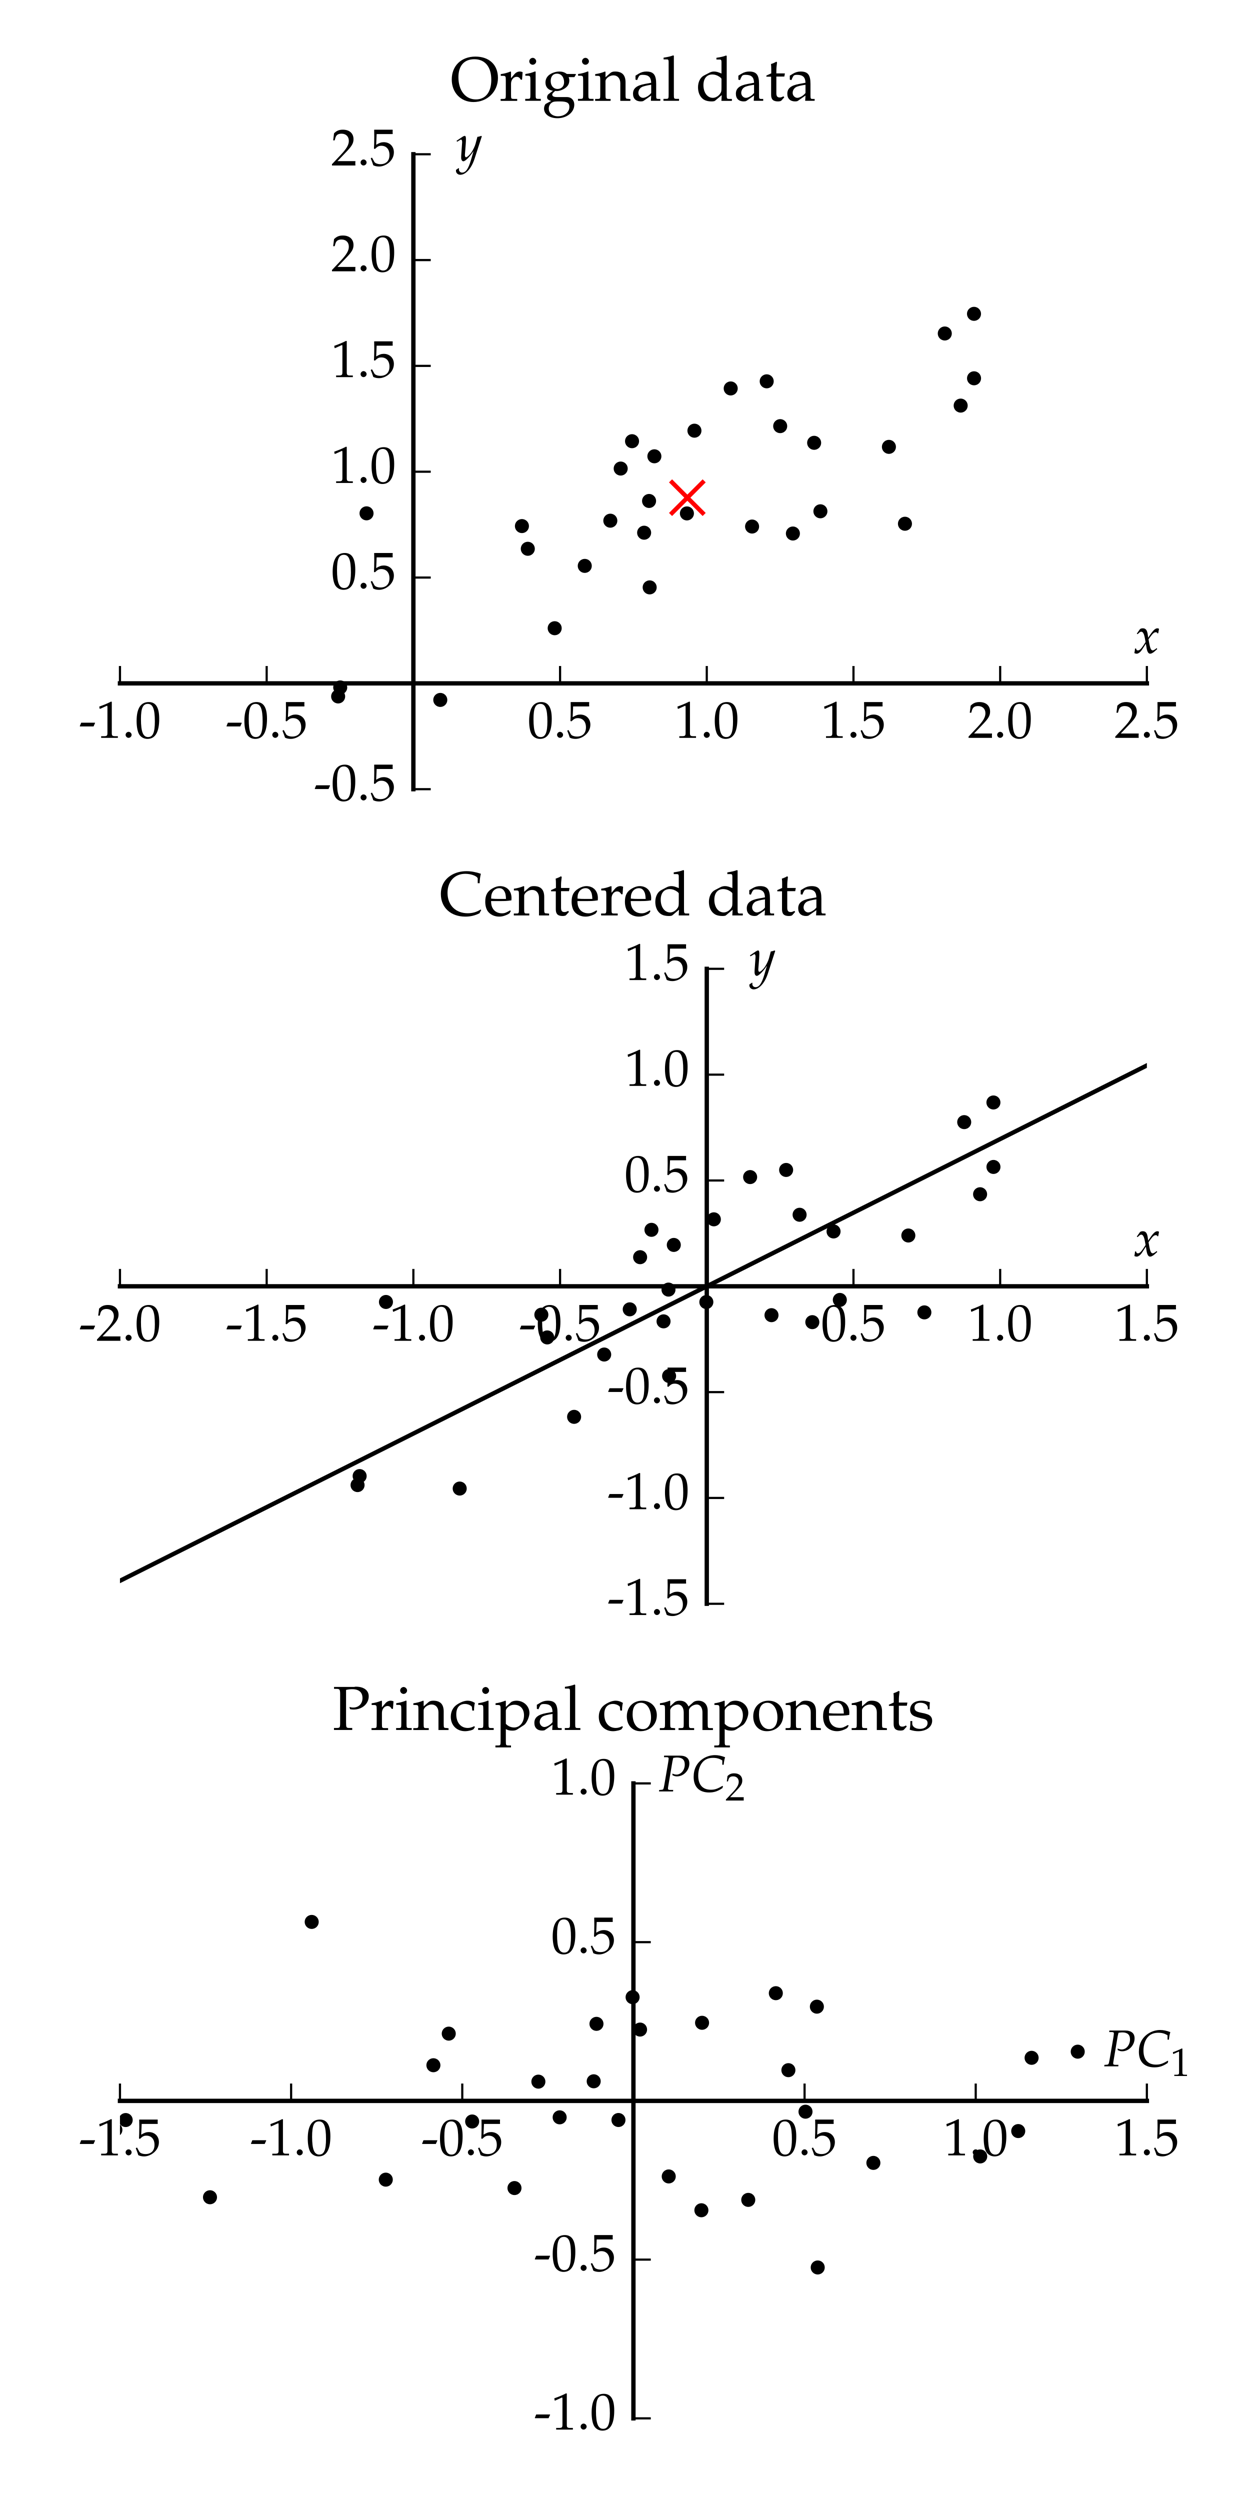 <?xml version="1.0" encoding="utf-8" standalone="no"?>
<!DOCTYPE svg PUBLIC "-//W3C//DTD SVG 1.1//EN"
  "http://www.w3.org/Graphics/SVG/1.1/DTD/svg11.dtd">
<!-- Created with matplotlib (http://matplotlib.org/) -->
<svg height="576pt" version="1.1" viewBox="0 0 288 576" width="288pt" xmlns="http://www.w3.org/2000/svg" xmlns:xlink="http://www.w3.org/1999/xlink">
 <defs>
  <style type="text/css">
*{stroke-linecap:butt;stroke-linejoin:round;stroke-miterlimit:100000;}
  </style>
 </defs>
 <g id="figure_1">
  <g id="patch_1">
   <path d="M 0 576 
L 288 576 
L 288 0 
L 0 0 
z
" style="fill:#ffffff;"/>
  </g>
  <g id="axes_1">
   <g id="patch_2">
    <path d="M 27.641 181.83 
L 264.239 181.83 
L 264.239 35.536 
L 27.641 35.536 
z
" style="fill:#ffffff;"/>
   </g>
   <g id="PathCollection_1">
    <defs>
     <path d="M 0 1.118 
C 0.297 1.118 0.581 1 0.791 0.791 
C 1 0.581 1.118 0.297 1.118 0 
C 1.118 -0.297 1 -0.581 0.791 -0.791 
C 0.581 -1 0.297 -1.118 0 -1.118 
C -0.297 -1.118 -0.581 -1 -0.791 -0.791 
C -1 -0.581 -1.118 -0.297 -1.118 0 
C -1.118 0.297 -1 0.581 -0.791 0.791 
C -0.581 1 -0.297 1.118 0 1.118 
z
" id="m6ab80fcfab" style="stroke:#000000;"/>
    </defs>
    <g clip-path="url(#pfc1ff591cf)">
     <use style="stroke:#000000;" x="78.386" xlink:href="#m6ab80fcfab" y="158.387"/>
     <use style="stroke:#000000;" x="77.908" xlink:href="#m6ab80fcfab" y="160.461"/>
     <use style="stroke:#000000;" x="101.441" xlink:href="#m6ab80fcfab" y="161.263"/>
     <use style="stroke:#000000;" x="120.252" xlink:href="#m6ab80fcfab" y="121.208"/>
     <use style="stroke:#000000;" x="127.8" xlink:href="#m6ab80fcfab" y="144.742"/>
     <use style="stroke:#000000;" x="140.618" xlink:href="#m6ab80fcfab" y="119.968"/>
     <use style="stroke:#000000;" x="121.606" xlink:href="#m6ab80fcfab" y="126.441"/>
     <use style="stroke:#000000;" x="148.407" xlink:href="#m6ab80fcfab" y="122.737"/>
     <use style="stroke:#000000;" x="84.45" xlink:href="#m6ab80fcfab" y="118.272"/>
     <use style="stroke:#000000;" x="149.685" xlink:href="#m6ab80fcfab" y="135.332"/>
     <use style="stroke:#000000;" x="150.769" xlink:href="#m6ab80fcfab" y="105.13"/>
     <use style="stroke:#000000;" x="134.73" xlink:href="#m6ab80fcfab" y="130.381"/>
     <use style="stroke:#000000;" x="145.622" xlink:href="#m6ab80fcfab" y="101.652"/>
     <use style="stroke:#000000;" x="143.008" xlink:href="#m6ab80fcfab" y="107.955"/>
     <use style="stroke:#000000;" x="173.278" xlink:href="#m6ab80fcfab" y="121.315"/>
     <use style="stroke:#000000;" x="158.266" xlink:href="#m6ab80fcfab" y="118.291"/>
     <use style="stroke:#000000;" x="168.355" xlink:href="#m6ab80fcfab" y="89.497"/>
     <use style="stroke:#000000;" x="149.545" xlink:href="#m6ab80fcfab" y="115.423"/>
     <use style="stroke:#000000;" x="208.501" xlink:href="#m6ab80fcfab" y="120.671"/>
     <use style="stroke:#000000;" x="159.998" xlink:href="#m6ab80fcfab" y="99.231"/>
     <use style="stroke:#000000;" x="204.806" xlink:href="#m6ab80fcfab" y="102.958"/>
     <use style="stroke:#000000;" x="176.649" xlink:href="#m6ab80fcfab" y="87.856"/>
     <use style="stroke:#000000;" x="189.021" xlink:href="#m6ab80fcfab" y="117.802"/>
     <use style="stroke:#000000;" x="187.578" xlink:href="#m6ab80fcfab" y="102.025"/>
     <use style="stroke:#000000;" x="182.684" xlink:href="#m6ab80fcfab" y="122.922"/>
     <use style="stroke:#000000;" x="224.41" xlink:href="#m6ab80fcfab" y="72.308"/>
     <use style="stroke:#000000;" x="217.679" xlink:href="#m6ab80fcfab" y="76.836"/>
     <use style="stroke:#000000;" x="179.754" xlink:href="#m6ab80fcfab" y="98.181"/>
     <use style="stroke:#000000;" x="224.419" xlink:href="#m6ab80fcfab" y="87.16"/>
     <use style="stroke:#000000;" x="221.339" xlink:href="#m6ab80fcfab" y="93.451"/>
    </g>
   </g>
   <g id="PathCollection_2">
    <defs>
     <path d="M -3.873 3.873 
L 3.873 -3.873 
M -3.873 -3.873 
L 3.873 3.873 
" id="md5a65e12da" style="stroke:#ff0000;"/>
    </defs>
    <g clip-path="url(#pfc1ff591cf)">
     <use style="fill:#ff0000;stroke:#ff0000;" x="158.366" xlink:href="#md5a65e12da" y="114.662"/>
    </g>
   </g>
   <g id="patch_3">
    <path d="M 27.641 35.536 
L 264.239 35.536 
" style="fill:none;"/>
   </g>
   <g id="patch_4">
    <path d="M 264.239 181.83 
L 264.239 35.536 
" style="fill:none;"/>
   </g>
   <g id="patch_5">
    <path d="M 27.641 157.448 
L 264.239 157.448 
" style="fill:none;stroke:#000000;stroke-linecap:square;stroke-linejoin:miter;"/>
   </g>
   <g id="patch_6">
    <path d="M 95.241 181.83 
L 95.241 35.536 
" style="fill:none;stroke:#000000;stroke-linecap:square;stroke-linejoin:miter;"/>
   </g>
   <g id="matplotlib.axis_1">
    <g id="xtick_1">
     <g id="line2d_1">
      <defs>
       <path d="M 0 0 
L 0 -4 
" id="m5d0b9eecd3" style="stroke:#000000;stroke-width:0.5;"/>
      </defs>
      <g>
       <use style="stroke:#000000;stroke-width:0.5;" x="27.641" xlink:href="#m5d0b9eecd3" y="157.448"/>
      </g>
     </g>
     <g id="text_1">
      <!-- -1.0 -->
      <defs>
       <path d="M 12.406 11.625 
C 9.406 11.625 6.703 8.812 6.703 5.812 
C 6.703 2.797 9.406 0 12.297 0 
C 15.5 0 18.297 2.703 18.297 5.812 
C 18.297 8.812 15.5 11.625 12.406 11.625 
" id="URW_Palladio_L_Roman-46"/>
       <path d="M 28.203 22 
L 31.203 28.703 
L 30.703 29.203 
L 4.406 29.203 
L 1.703 22.5 
L 2.203 22 
z
" id="URW_Palladio_L_Roman-45"/>
       <path d="M 26.297 69 
C 10.797 69 2.906 56.688 2.906 32.453 
C 2.906 20.719 5 10.625 8.5 5.719 
C 12 0.797 17.594 -2 23.797 -2 
C 38.906 -2 46.5 11.016 46.5 36.656 
C 46.5 58.578 40 69 26.297 69 
M 24.5 65.5 
C 34.203 65.5 38.094 55.688 38.094 31.641 
C 38.094 10.328 34.297 1.5 25.094 1.5 
C 15.406 1.5 11.297 11.625 11.297 36.062 
C 11.297 57.188 15 65.5 24.5 65.5 
" id="URW_Palladio_L_Roman-48"/>
       <path d="M 6.703 56 
L 7.703 56 
L 20.594 61.812 
C 20.703 61.906 20.797 61.906 20.906 61.906 
C 21.5 61.906 21.703 61.016 21.703 58.609 
L 21.703 9.578 
C 21.703 4.312 20.594 3.203 15.203 3.203 
L 9.594 3.203 
L 9.594 0 
C 25 0 25 0 26.094 0 
C 27.406 0 29.594 0 33 0 
C 34.203 0 37.703 0 41.797 0 
L 41.797 3.203 
L 36.594 3.203 
C 31.094 3.203 30.094 4.312 30.094 9.562 
L 30.094 69.422 
L 28.703 69.922 
C 22.203 66.516 15.094 63.516 6 60.312 
z
" id="URW_Palladio_L_Roman-49"/>
      </defs>
      <g transform="translate(18.179 170.002)scale(0.12 -0.12)">
       <use transform="scale(0.996)" xlink:href="#URW_Palladio_L_Roman-45"/>
       <use transform="translate(33.175 0.0)scale(0.996)" xlink:href="#URW_Palladio_L_Roman-49"/>
       <use transform="translate(82.988 0.0)scale(0.996)" xlink:href="#URW_Palladio_L_Roman-46"/>
       <use transform="translate(107.895 0.0)scale(0.996)" xlink:href="#URW_Palladio_L_Roman-48"/>
      </g>
     </g>
    </g>
    <g id="xtick_2">
     <g id="line2d_2">
      <g>
       <use style="stroke:#000000;stroke-width:0.5;" x="61.441" xlink:href="#m5d0b9eecd3" y="157.448"/>
      </g>
     </g>
     <g id="text_2">
      <!-- -0.5 -->
      <defs>
       <path d="M 12.703 60.578 
C 25.594 60.578 31.203 60.578 43.203 60.578 
L 43.703 61.047 
C 43.5 62.75 43.5 63.5 43.5 64.75 
C 43.5 66.078 43.5 66.828 43.703 68.531 
L 43.203 69 
C 35.703 69 31.203 69 25.797 69 
C 20.297 69 15.906 69 8.406 69 
L 7.906 68.797 
C 8 62.672 8.094 58.266 8.094 55.047 
C 8.094 46.516 7.797 36.875 7.5 32.453 
L 9.5 31.844 
C 14.203 36.578 16.906 38 21.797 38 
C 31.406 38 37.406 31.141 37.406 20.25 
C 37.406 9.062 31 2.5 20.094 2.5 
C 14.703 2.5 9.703 4.328 8.297 6.938 
L 3.703 15.203 
L 1.297 13.797 
C 3.594 8.062 4.797 4.844 6.203 0.422 
C 9 -1.109 13 -2 17.297 -2 
C 24 -2 31.094 0.922 36.594 5.75 
C 42.703 11.188 45.906 18.031 45.906 25.469 
C 45.906 36.859 37.797 44.906 26.406 44.906 
C 21.594 44.906 18 43.609 11.797 39.906 
z
" id="URW_Palladio_L_Roman-53"/>
      </defs>
      <g transform="translate(51.978 170.002)scale(0.12 -0.12)">
       <use transform="scale(0.996)" xlink:href="#URW_Palladio_L_Roman-45"/>
       <use transform="translate(33.175 0.0)scale(0.996)" xlink:href="#URW_Palladio_L_Roman-48"/>
       <use transform="translate(82.988 0.0)scale(0.996)" xlink:href="#URW_Palladio_L_Roman-46"/>
       <use transform="translate(107.895 0.0)scale(0.996)" xlink:href="#URW_Palladio_L_Roman-53"/>
      </g>
     </g>
    </g>
    <g id="xtick_3">
     <g id="line2d_3">
      <g>
       <use style="stroke:#000000;stroke-width:0.5;" x="129.04" xlink:href="#m5d0b9eecd3" y="157.448"/>
      </g>
     </g>
     <g id="text_3">
      <!-- 0.5 -->
      <g transform="translate(121.568 170.002)scale(0.12 -0.12)">
       <use transform="scale(0.996)" xlink:href="#URW_Palladio_L_Roman-48"/>
       <use transform="translate(49.813 0.0)scale(0.996)" xlink:href="#URW_Palladio_L_Roman-46"/>
       <use transform="translate(74.72 0.0)scale(0.996)" xlink:href="#URW_Palladio_L_Roman-53"/>
      </g>
     </g>
    </g>
    <g id="xtick_4">
     <g id="line2d_4">
      <g>
       <use style="stroke:#000000;stroke-width:0.5;" x="162.84" xlink:href="#m5d0b9eecd3" y="157.448"/>
      </g>
     </g>
     <g id="text_4">
      <!-- 1.0 -->
      <g transform="translate(155.368 170.002)scale(0.12 -0.12)">
       <use transform="scale(0.996)" xlink:href="#URW_Palladio_L_Roman-49"/>
       <use transform="translate(49.813 0.0)scale(0.996)" xlink:href="#URW_Palladio_L_Roman-46"/>
       <use transform="translate(74.72 0.0)scale(0.996)" xlink:href="#URW_Palladio_L_Roman-48"/>
      </g>
     </g>
    </g>
    <g id="xtick_5">
     <g id="line2d_5">
      <g>
       <use style="stroke:#000000;stroke-width:0.5;" x="196.64" xlink:href="#m5d0b9eecd3" y="157.448"/>
      </g>
     </g>
     <g id="text_5">
      <!-- 1.5 -->
      <g transform="translate(189.168 170.002)scale(0.12 -0.12)">
       <use transform="scale(0.996)" xlink:href="#URW_Palladio_L_Roman-49"/>
       <use transform="translate(49.813 0.0)scale(0.996)" xlink:href="#URW_Palladio_L_Roman-46"/>
       <use transform="translate(74.72 0.0)scale(0.996)" xlink:href="#URW_Palladio_L_Roman-53"/>
      </g>
     </g>
    </g>
    <g id="xtick_6">
     <g id="line2d_6">
      <g>
       <use style="stroke:#000000;stroke-width:0.5;" x="230.439" xlink:href="#m5d0b9eecd3" y="157.448"/>
      </g>
     </g>
     <g id="text_6">
      <!-- 2.0 -->
      <defs>
       <path d="M 1.594 2.5 
L 1.594 0 
C 20.297 0 20.297 0 23.906 0 
C 27.5 0 27.5 0 46.797 0 
C 46.594 1.953 46.594 2.906 46.594 4.203 
C 46.594 5.438 46.594 6.359 46.797 8.422 
C 35.297 8.422 30.703 8.422 12.203 8.422 
L 30.406 27.516 
C 40.094 37.719 43.094 43.172 43.094 50.594 
C 43.094 61.969 35.297 69 22.594 69 
C 15.406 69 10.5 67 5.594 62.016 
L 3.906 48.422 
L 6.797 48.422 
L 8.094 53.016 
C 9.703 58.797 13.297 61.297 20 61.297 
C 28.594 61.297 34.094 55.891 34.094 47.422 
C 34.094 39.922 29.906 32.547 18.594 20.562 
z
" id="URW_Palladio_L_Roman-50"/>
      </defs>
      <g transform="translate(222.967 170.002)scale(0.12 -0.12)">
       <use transform="scale(0.996)" xlink:href="#URW_Palladio_L_Roman-50"/>
       <use transform="translate(49.813 0.0)scale(0.996)" xlink:href="#URW_Palladio_L_Roman-46"/>
       <use transform="translate(74.72 0.0)scale(0.996)" xlink:href="#URW_Palladio_L_Roman-48"/>
      </g>
     </g>
    </g>
    <g id="xtick_7">
     <g id="line2d_7">
      <g>
       <use style="stroke:#000000;stroke-width:0.5;" x="264.239" xlink:href="#m5d0b9eecd3" y="157.448"/>
      </g>
     </g>
     <g id="text_7">
      <!-- 2.5 -->
      <g transform="translate(256.767 170.002)scale(0.12 -0.12)">
       <use transform="scale(0.996)" xlink:href="#URW_Palladio_L_Roman-50"/>
       <use transform="translate(49.813 0.0)scale(0.996)" xlink:href="#URW_Palladio_L_Roman-46"/>
       <use transform="translate(74.72 0.0)scale(0.996)" xlink:href="#URW_Palladio_L_Roman-53"/>
      </g>
     </g>
    </g>
    <g id="text_8">
     <!-- $x$ -->
     <defs>
      <path d="M 2.094 8.844 
C 2.094 6.844 1.906 5.578 1.297 2.391 
C 1.094 1.203 1 0.906 0.906 0.203 
C 2.406 -0.609 4 -1 5.203 -1 
C 8.5 -1 12.406 1.891 15.5 6.547 
L 23.094 18.188 
L 24.203 11.328 
C 25.5 2.875 27.797 -1 31.406 -1 
C 33.594 -1 36.797 0.688 40 3.578 
L 44.906 7.953 
L 44 9.844 
C 40.406 6.859 37.906 5.375 36.297 5.375 
C 34.797 5.375 33.5 6.375 32.5 8.344 
C 31.594 10.234 30.5 13.906 30 16.797 
L 28.203 26.812 
L 31.703 31.688 
C 36.406 38.141 39.094 40.422 42.203 40.422 
C 43.797 40.422 45 39.625 45.5 38.141 
L 46.906 38.531 
L 48.406 47 
C 47.203 47.703 46.297 48 45.406 48 
C 41.406 48 37.406 44.406 31.203 35.266 
L 27.5 29.797 
L 26.906 34.562 
C 25.703 44.406 23 48 17.094 48 
C 14.5 48 12.297 47.203 11.406 45.906 
L 5.594 37.641 
L 7.297 36.656 
C 10.297 40.031 12.297 41.422 14.203 41.422 
C 17.5 41.422 19.703 37.359 21.406 27.609 
L 22.5 21.453 
L 18.5 15.266 
C 14.203 8.578 10.797 5.375 8 5.375 
C 6.5 5.375 5.406 5.797 5.203 6.297 
L 4.094 9.141 
z
" id="URW_Palladio_L_Italic-120"/>
     </defs>
     <g transform="translate(261.25 150.496)scale(0.12 -0.12)">
      <use transform="scale(0.996)" xlink:href="#URW_Palladio_L_Italic-120"/>
     </g>
    </g>
   </g>
   <g id="matplotlib.axis_2">
    <g id="ytick_1">
     <g id="line2d_8">
      <defs>
       <path d="M 0 0 
L 4 0 
" id="m7043877354" style="stroke:#000000;stroke-width:0.5;"/>
      </defs>
      <g>
       <use style="stroke:#000000;stroke-width:0.5;" x="95.241" xlink:href="#m7043877354" y="181.83"/>
      </g>
     </g>
     <g id="text_9">
      <!-- -0.5 -->
      <g transform="translate(72.316 184.421)scale(0.12 -0.12)">
       <use transform="scale(0.996)" xlink:href="#URW_Palladio_L_Roman-45"/>
       <use transform="translate(33.175 0.0)scale(0.996)" xlink:href="#URW_Palladio_L_Roman-48"/>
       <use transform="translate(82.988 0.0)scale(0.996)" xlink:href="#URW_Palladio_L_Roman-46"/>
       <use transform="translate(107.895 0.0)scale(0.996)" xlink:href="#URW_Palladio_L_Roman-53"/>
      </g>
     </g>
    </g>
    <g id="ytick_2">
     <g id="line2d_9">
      <g>
       <use style="stroke:#000000;stroke-width:0.5;" x="95.241" xlink:href="#m7043877354" y="133.065"/>
      </g>
     </g>
     <g id="text_10">
      <!-- 0.5 -->
      <g transform="translate(76.297 135.657)scale(0.12 -0.12)">
       <use transform="scale(0.996)" xlink:href="#URW_Palladio_L_Roman-48"/>
       <use transform="translate(49.813 0.0)scale(0.996)" xlink:href="#URW_Palladio_L_Roman-46"/>
       <use transform="translate(74.72 0.0)scale(0.996)" xlink:href="#URW_Palladio_L_Roman-53"/>
      </g>
     </g>
    </g>
    <g id="ytick_3">
     <g id="line2d_10">
      <g>
       <use style="stroke:#000000;stroke-width:0.5;" x="95.241" xlink:href="#m7043877354" y="108.683"/>
      </g>
     </g>
     <g id="text_11">
      <!-- 1.0 -->
      <g transform="translate(76.297 111.275)scale(0.12 -0.12)">
       <use transform="scale(0.996)" xlink:href="#URW_Palladio_L_Roman-49"/>
       <use transform="translate(49.813 0.0)scale(0.996)" xlink:href="#URW_Palladio_L_Roman-46"/>
       <use transform="translate(74.72 0.0)scale(0.996)" xlink:href="#URW_Palladio_L_Roman-48"/>
      </g>
     </g>
    </g>
    <g id="ytick_4">
     <g id="line2d_11">
      <g>
       <use style="stroke:#000000;stroke-width:0.5;" x="95.241" xlink:href="#m7043877354" y="84.301"/>
      </g>
     </g>
     <g id="text_12">
      <!-- 1.5 -->
      <g transform="translate(76.297 86.892)scale(0.12 -0.12)">
       <use transform="scale(0.996)" xlink:href="#URW_Palladio_L_Roman-49"/>
       <use transform="translate(49.813 0.0)scale(0.996)" xlink:href="#URW_Palladio_L_Roman-46"/>
       <use transform="translate(74.72 0.0)scale(0.996)" xlink:href="#URW_Palladio_L_Roman-53"/>
      </g>
     </g>
    </g>
    <g id="ytick_5">
     <g id="line2d_12">
      <g>
       <use style="stroke:#000000;stroke-width:0.5;" x="95.241" xlink:href="#m7043877354" y="59.919"/>
      </g>
     </g>
     <g id="text_13">
      <!-- 2.0 -->
      <g transform="translate(76.297 62.51)scale(0.12 -0.12)">
       <use transform="scale(0.996)" xlink:href="#URW_Palladio_L_Roman-50"/>
       <use transform="translate(49.813 0.0)scale(0.996)" xlink:href="#URW_Palladio_L_Roman-46"/>
       <use transform="translate(74.72 0.0)scale(0.996)" xlink:href="#URW_Palladio_L_Roman-48"/>
      </g>
     </g>
    </g>
    <g id="ytick_6">
     <g id="line2d_13">
      <g>
       <use style="stroke:#000000;stroke-width:0.5;" x="95.241" xlink:href="#m7043877354" y="35.536"/>
      </g>
     </g>
     <g id="text_14">
      <!-- 2.5 -->
      <g transform="translate(76.297 38.128)scale(0.12 -0.12)">
       <use transform="scale(0.996)" xlink:href="#URW_Palladio_L_Roman-50"/>
       <use transform="translate(49.813 0.0)scale(0.996)" xlink:href="#URW_Palladio_L_Roman-46"/>
       <use transform="translate(74.72 0.0)scale(0.996)" xlink:href="#URW_Palladio_L_Roman-53"/>
      </g>
     </g>
    </g>
    <g id="text_15">
     <!-- $y$ -->
     <defs>
      <path d="M -0.703 -17.547 
C -0.797 -18.234 -0.797 -18.828 -0.797 -19.328 
C -0.797 -23.562 2.906 -27 7.406 -27 
C 18 -27 29 -14.734 34.906 3.562 
L 49 47.094 
L 47.906 48 
C 45 46.906 42.703 46.297 40.5 46.109 
L 37 32.984 
C 35.797 28.312 32.297 21.062 29 16.188 
C 25.5 11.109 20.594 6.75 18.406 6.75 
C 17.203 6.75 16.297 9.047 16.406 11.516 
L 16.5 12.812 
L 18 32.094 
C 18.203 35.188 18.406 38.953 18.406 41.734 
C 18.406 46.203 17.703 48 16 48 
C 14.703 48 13.297 47.297 8.5 44.016 
L 0.297 38.453 
L 1.406 36.672 
L 6.406 39.641 
L 6.797 39.953 
C 7.797 40.547 8.5 40.844 8.906 40.844 
C 10.297 40.844 11.094 38.953 11.094 35.688 
C 11.094 35.578 11.094 34.984 11 34.188 
L 9.297 10.031 
L 9.203 6.047 
C 9.203 1.891 11 -1 13.5 -1 
C 17.203 -1 25.594 7.453 33.094 18.672 
L 28.203 1.812 
C 23.094 -15.625 18.094 -22.812 11.094 -22.812 
C 7.594 -22.812 4.906 -20.172 4.906 -16.75 
C 4.906 -16.25 5 -15.469 5.094 -14.594 
L 4.094 -14.188 
z
" id="URW_Palladio_L_Italic-121"/>
     </defs>
     <g transform="translate(105.152 37.042)scale(0.12 -0.12)">
      <use transform="scale(0.996)" xlink:href="#URW_Palladio_L_Italic-121"/>
     </g>
    </g>
   </g>
   <g id="text_16">
    <!-- Original data -->
    <defs>
     <path d="M 2.297 66.5 
L 7.906 66.5 
C 9.703 66.5 10.406 65.391 10.406 62.375 
L 10.406 10.172 
C 10.406 3.812 10.094 3.109 6.703 3.109 
L 2.094 3.109 
L 2.094 0 
C 12.094 0 12.094 0 14.594 0 
C 17.094 0 17.094 0 27.094 0 
L 27.094 3.109 
L 22.5 3.109 
C 19.094 3.109 18.797 3.812 18.797 10.156 
L 18.797 72.203 
L 17.906 73.016 
C 13.5 71.312 10.203 70.5 2.297 69.297 
z
" id="URW_Palladio_L_Roman-108"/>
     <path d="M 41 -0.109 
C 47.094 -0.109 47.203 -0.109 48.906 -0.109 
C 50.297 -0.109 50.297 -0.109 57.203 -0.109 
L 57.203 2.797 
L 53.094 3.203 
C 49.703 3.203 49.406 3.812 49.406 10.219 
L 49.406 29.562 
C 49.406 41.281 43.906 47 32.703 47 
C 29 47 26.906 46.297 24.797 44.484 
L 17.203 37.875 
L 17.203 46.594 
L 16.297 47 
C 11.203 44.891 6 43.484 0.703 42.891 
L 0.703 40.078 
L 4.406 40.078 
C 8.406 40.078 8.797 39.375 8.797 32.719 
L 8.797 10.047 
C 8.797 3.703 8.5 3 5.094 3 
L 0.594 3 
L 0.594 -0.109 
C 7.406 -0.109 10.094 -0.109 13 -0.109 
C 15.906 -0.109 18.594 -0.109 25.406 -0.109 
L 25.406 3 
L 20.906 3 
C 17.5 3 17.203 3.703 17.203 10.047 
L 17.203 31.422 
C 17.203 35.938 23.797 40.875 29.906 40.875 
C 36.594 40.875 41 35.891 41 28.219 
z
" id="URW_Palladio_L_Roman-110"/>
     <path d="M 41.203 43.781 
C 35.594 46.188 32.797 47 29.297 47 
C 26.594 47 24.203 46.391 21.703 45.109 
L 12.906 40.516 
C 7.203 37.516 3.5 30.234 3.5 21.75 
C 3.5 13.766 6.203 7.188 11.094 3.188 
C 14.5 0.297 19.203 -1 25.703 -1 
C 27.703 -1 30 -0.594 30.5 -0.203 
L 41.594 9.109 
L 41.094 -0.109 
C 46 -0.109 47.594 -0.109 48.797 -0.109 
C 49.594 -0.109 51 -0.109 53.094 -0.109 
C 53.797 -0.109 55.797 -0.109 57.906 -0.109 
L 57.906 3 
L 53.297 3 
C 49.906 3 49.594 3.703 49.594 10.047 
L 49.594 71.984 
L 48.703 72.797 
C 44.297 71.094 41 70.281 33.094 69.078 
L 33.094 66.281 
L 38.703 66.281 
C 40.5 66.281 41.203 65.172 41.203 62.156 
z
M 41.203 22.25 
C 41.203 15.766 41 14.781 39.703 12.484 
C 36.906 7.797 32 4.719 27.297 4.719 
C 18.5 4.719 12.203 13.188 12.203 25.047 
C 12.203 35.906 17.594 42.281 26.594 42.281 
C 30.406 42.281 34.406 40.984 37.906 38.594 
C 40 37.203 41.203 35.906 41.203 35.094 
z
" id="URW_Palladio_L_Roman-100"/>
     <path d="M 2.297 40.078 
L 6 40.078 
C 10 40.078 10.406 39.375 10.406 32.719 
L 10.406 10.047 
C 10.406 3.703 10.094 3 6.703 3 
L 2.094 3 
L 2.094 -0.109 
C 9.297 -0.109 11.906 -0.109 14.406 -0.109 
C 16.406 -0.109 16.406 -0.109 28.703 -0.109 
L 28.703 3 
L 23.5 3 
C 19 3 18.797 3.297 18.797 9.969 
L 18.797 27.359 
C 18.797 33.422 22.797 38.484 27.703 38.484 
C 30.703 38.484 32.797 37.078 34.406 33.891 
L 36.5 33.891 
L 37.406 45.891 
C 36.297 46.594 34.5 47 32.703 47 
C 29.703 47 26.5 45.391 24.406 42.891 
L 18.797 36.281 
L 18.797 46.594 
L 17.906 47 
C 12.797 44.891 7.594 43.484 2.297 42.891 
z
" id="URW_Palladio_L_Roman-114"/>
     <path d="M 18.797 46.766 
L 17.906 47.172 
C 12.797 45.062 7.594 43.641 2.297 43.047 
L 2.297 40.25 
L 6 40.25 
C 10 40.25 10.406 39.547 10.406 32.891 
L 10.406 10.172 
C 10.406 3.812 10.094 3.109 6.703 3.109 
L 2.094 3.109 
L 2.094 0 
C 12.094 0 12.094 0 14.594 0 
C 17.094 0 17.094 0 27.094 0 
L 27.094 3.109 
L 22.5 3.109 
C 19.094 3.109 18.797 3.812 18.797 10.172 
z
M 14.203 69 
C 11.203 69 8.594 66.391 8.594 63.375 
C 8.594 60.469 11.203 57.875 14.094 57.875 
C 17 57.875 19.703 60.469 19.703 63.375 
C 19.703 66.188 17 69 14.203 69 
" id="URW_Palladio_L_Roman-105"/>
     <path d="M 40.203 71 
C 17.406 71 2.203 56.188 2.203 34.156 
C 2.203 13.109 16.797 -2 37 -2 
C 59.406 -2 76.406 14.719 76.406 36.734 
C 76.406 57.781 62.406 71 40.203 71 
M 38.5 66.781 
C 55.594 66.781 65.703 54.578 65.703 33.75 
C 65.703 13.906 56.5 2.203 41 2.203 
C 24.203 2.203 12.906 16.422 12.906 37.844 
C 12.906 56.359 22.094 66.781 38.5 66.781 
" id="URW_Palladio_L_Roman-79"/>
     <path d="M 51.906 38 
L 54.406 42.109 
L 54 43.109 
L 39.797 43.109 
C 36.094 45.891 32.5 47 27.594 47 
C 23.203 47 18.094 45.625 14 43.25 
C 8.406 40.109 5.5 35.281 5.5 29.281 
C 5.5 22 10.094 16.984 17.5 16.188 
L 9.594 10 
C 8.594 8.484 8.094 7.172 8.094 5.641 
C 8.094 2.812 9.906 1.188 14.703 -0.219 
L 6 -4.938 
C 4.594 -5.734 3.203 -9.438 3.203 -12.547 
C 3.203 -21.688 12.094 -28 24.797 -28 
C 39.906 -28 51.797 -18.469 51.797 -6.234 
C 51.797 0.984 47 6 40 6 
L 24 6 
C 18.797 6 16.406 7.219 16.406 9.984 
C 16.406 11.312 17.203 12.422 19.797 14.672 
C 20.406 15.188 20.594 15.391 21 15.797 
C 22 15.688 22.594 15.594 23.406 15.594 
C 27.703 15.594 33 17.469 37.094 20.312 
C 41.594 23.547 43.797 27.484 43.797 32.703 
C 43.797 34.656 43.5 35.938 42.703 38 
z
M 24 43.594 
C 30.797 43.594 35.406 38.094 35.406 29.766 
C 35.406 23.422 31.203 19 25.094 19 
C 18.406 19 13.906 24.094 13.906 31.641 
C 13.906 39.172 17.594 43.594 24 43.594 
M 28.703 -1.016 
C 40 -1.016 43.906 -3.312 43.906 -9.844 
C 43.906 -18.469 36 -24.891 25.5 -24.891 
C 16.797 -24.891 10.797 -19.781 10.797 -12.344 
C 10.797 -7.844 13.406 -3.719 17.406 -2.016 
C 19 -1.219 21.797 -1.016 28.703 -1.016 
" id="URW_Palladio_L_Roman-103"/>
     <path d="M 9.797 38.688 
L 9.797 9.672 
C 9.797 2.219 13.094 -1 20.797 -1 
C 23.094 -1 25.5 -0.5 26.094 0.203 
L 30.906 5.516 
L 29.594 7.234 
C 27.094 5.812 25.594 5.312 23.703 5.312 
C 19.797 5.312 18.203 7.344 18.203 12.312 
L 18.203 38.891 
L 31 38.891 
L 31.906 44 
L 18.203 44 
L 18.203 47.75 
C 18.203 51.891 18.5 55.422 19.297 61.734 
L 18.094 62.828 
C 15.703 61.328 12.703 60.031 9.594 59.031 
C 9.906 56.016 10 54.109 10 51.109 
L 10 44.094 
L 2.203 40.594 
L 2.203 38.688 
z
" id="URW_Palladio_L_Roman-116"/>
     <path d="M 32.406 8.406 
L 31.906 -0.016 
C 38.406 -0.016 38.406 -0.016 39.703 -0.016 
C 40.203 -0.016 42.703 -0.016 47.094 -0.016 
L 47.094 3 
L 43.203 3 
C 40.797 3 40.406 3.812 40.406 8.719 
L 40.406 27.047 
C 40.406 41.688 36.203 47 24.594 47 
C 20.297 47 16.297 45.891 12.5 43.609 
L 7.203 40.391 
L 7.203 33.922 
L 9.797 33.219 
L 11.094 36.297 
C 13.203 40.984 14.203 41.688 18.797 41.688 
C 28.203 41.688 32.094 37.984 32.406 28.938 
L 22.5 27.125 
C 8.906 24.641 3.203 19.953 3.203 11.281 
C 3.203 3.5 7.906 -1 15.797 -1 
C 17.594 -1 19.297 -0.703 20 -0.203 
z
M 32.406 12.594 
C 29.5 8.5 23.203 4.719 19.297 4.719 
C 15.297 4.719 11.797 8.406 11.797 12.688 
C 11.797 16.375 13.797 19.859 16.797 21.75 
C 19.297 23.25 24.797 24.641 32.406 25.75 
z
" id="URW_Palladio_L_Roman-97"/>
    </defs>
    <g transform="translate(103.77 23.222)scale(0.144 -0.144)">
     <use transform="scale(0.996)" xlink:href="#URW_Palladio_L_Roman-79"/>
     <use transform="translate(78.306 0.0)scale(0.996)" xlink:href="#URW_Palladio_L_Roman-114"/>
     <use transform="translate(117.658 0.0)scale(0.996)" xlink:href="#URW_Palladio_L_Roman-105"/>
     <use transform="translate(146.649 0.0)scale(0.996)" xlink:href="#URW_Palladio_L_Roman-103"/>
     <use transform="translate(202.04 0.0)scale(0.996)" xlink:href="#URW_Palladio_L_Roman-105"/>
     <use transform="translate(231.031 0.0)scale(0.996)" xlink:href="#URW_Palladio_L_Roman-110"/>
     <use transform="translate(289.013 0.0)scale(0.996)" xlink:href="#URW_Palladio_L_Roman-97"/>
     <use transform="translate(338.826 0.0)scale(0.996)" xlink:href="#URW_Palladio_L_Roman-108"/>
     <use transform="translate(392.723 0.0)scale(0.996)" xlink:href="#URW_Palladio_L_Roman-100"/>
     <use transform="translate(453.594 0.0)scale(0.996)" xlink:href="#URW_Palladio_L_Roman-97"/>
     <use transform="translate(503.408 0.0)scale(0.996)" xlink:href="#URW_Palladio_L_Roman-116"/>
     <use transform="translate(535.885 0.0)scale(0.996)" xlink:href="#URW_Palladio_L_Roman-97"/>
    </g>
   </g>
  </g>
  <g id="axes_2">
   <g id="patch_7">
    <path d="M 27.641 369.51 
L 264.239 369.51 
L 264.239 223.216 
L 27.641 223.216 
z
" style="fill:#ffffff;"/>
   </g>
   <g id="PathCollection_3">
    <g clip-path="url(#p689d8212fc)">
     <use style="stroke:#000000;" x="82.861" xlink:href="#m6ab80fcfab" y="340.088"/>
     <use style="stroke:#000000;" x="82.382" xlink:href="#m6ab80fcfab" y="342.163"/>
     <use style="stroke:#000000;" x="105.916" xlink:href="#m6ab80fcfab" y="342.964"/>
     <use style="stroke:#000000;" x="124.727" xlink:href="#m6ab80fcfab" y="302.909"/>
     <use style="stroke:#000000;" x="132.275" xlink:href="#m6ab80fcfab" y="326.443"/>
     <use style="stroke:#000000;" x="145.093" xlink:href="#m6ab80fcfab" y="301.67"/>
     <use style="stroke:#000000;" x="126.08" xlink:href="#m6ab80fcfab" y="308.142"/>
     <use style="stroke:#000000;" x="152.882" xlink:href="#m6ab80fcfab" y="304.439"/>
     <use style="stroke:#000000;" x="88.924" xlink:href="#m6ab80fcfab" y="299.974"/>
     <use style="stroke:#000000;" x="154.16" xlink:href="#m6ab80fcfab" y="317.033"/>
     <use style="stroke:#000000;" x="155.244" xlink:href="#m6ab80fcfab" y="286.832"/>
     <use style="stroke:#000000;" x="139.204" xlink:href="#m6ab80fcfab" y="312.083"/>
     <use style="stroke:#000000;" x="150.097" xlink:href="#m6ab80fcfab" y="283.354"/>
     <use style="stroke:#000000;" x="147.483" xlink:href="#m6ab80fcfab" y="289.656"/>
     <use style="stroke:#000000;" x="177.753" xlink:href="#m6ab80fcfab" y="303.016"/>
     <use style="stroke:#000000;" x="162.74" xlink:href="#m6ab80fcfab" y="299.992"/>
     <use style="stroke:#000000;" x="172.829" xlink:href="#m6ab80fcfab" y="271.198"/>
     <use style="stroke:#000000;" x="154.019" xlink:href="#m6ab80fcfab" y="297.124"/>
     <use style="stroke:#000000;" x="212.975" xlink:href="#m6ab80fcfab" y="302.372"/>
     <use style="stroke:#000000;" x="164.473" xlink:href="#m6ab80fcfab" y="280.932"/>
     <use style="stroke:#000000;" x="209.281" xlink:href="#m6ab80fcfab" y="284.659"/>
     <use style="stroke:#000000;" x="181.123" xlink:href="#m6ab80fcfab" y="269.558"/>
     <use style="stroke:#000000;" x="193.496" xlink:href="#m6ab80fcfab" y="299.503"/>
     <use style="stroke:#000000;" x="192.052" xlink:href="#m6ab80fcfab" y="283.726"/>
     <use style="stroke:#000000;" x="187.159" xlink:href="#m6ab80fcfab" y="304.624"/>
     <use style="stroke:#000000;" x="228.885" xlink:href="#m6ab80fcfab" y="254.009"/>
     <use style="stroke:#000000;" x="222.153" xlink:href="#m6ab80fcfab" y="258.538"/>
     <use style="stroke:#000000;" x="184.228" xlink:href="#m6ab80fcfab" y="279.882"/>
     <use style="stroke:#000000;" x="228.893" xlink:href="#m6ab80fcfab" y="268.862"/>
     <use style="stroke:#000000;" x="225.813" xlink:href="#m6ab80fcfab" y="275.153"/>
    </g>
   </g>
   <g id="line2d_14">
    <path clip-path="url(#p689d8212fc)" d="M 27.641 364.217 
L 264.239 245.473 
" style="fill:none;stroke:#000000;stroke-linecap:square;"/>
   </g>
   <g id="patch_8">
    <path d="M 27.641 223.216 
L 264.239 223.216 
" style="fill:none;"/>
   </g>
   <g id="patch_9">
    <path d="M 264.239 369.51 
L 264.239 223.216 
" style="fill:none;"/>
   </g>
   <g id="patch_10">
    <path d="M 27.641 296.363 
L 264.239 296.363 
" style="fill:none;stroke:#000000;stroke-linecap:square;stroke-linejoin:miter;"/>
   </g>
   <g id="patch_11">
    <path d="M 162.84 369.51 
L 162.84 223.216 
" style="fill:none;stroke:#000000;stroke-linecap:square;stroke-linejoin:miter;"/>
   </g>
   <g id="matplotlib.axis_3">
    <g id="xtick_8">
     <g id="line2d_15">
      <g>
       <use style="stroke:#000000;stroke-width:0.5;" x="27.641" xlink:href="#m5d0b9eecd3" y="296.363"/>
      </g>
     </g>
     <g id="text_17">
      <!-- -2.0 -->
      <g transform="translate(18.179 308.917)scale(0.12 -0.12)">
       <use transform="scale(0.996)" xlink:href="#URW_Palladio_L_Roman-45"/>
       <use transform="translate(33.175 0.0)scale(0.996)" xlink:href="#URW_Palladio_L_Roman-50"/>
       <use transform="translate(82.988 0.0)scale(0.996)" xlink:href="#URW_Palladio_L_Roman-46"/>
       <use transform="translate(107.895 0.0)scale(0.996)" xlink:href="#URW_Palladio_L_Roman-48"/>
      </g>
     </g>
    </g>
    <g id="xtick_9">
     <g id="line2d_16">
      <g>
       <use style="stroke:#000000;stroke-width:0.5;" x="61.441" xlink:href="#m5d0b9eecd3" y="296.363"/>
      </g>
     </g>
     <g id="text_18">
      <!-- -1.5 -->
      <g transform="translate(51.978 308.917)scale(0.12 -0.12)">
       <use transform="scale(0.996)" xlink:href="#URW_Palladio_L_Roman-45"/>
       <use transform="translate(33.175 0.0)scale(0.996)" xlink:href="#URW_Palladio_L_Roman-49"/>
       <use transform="translate(82.988 0.0)scale(0.996)" xlink:href="#URW_Palladio_L_Roman-46"/>
       <use transform="translate(107.895 0.0)scale(0.996)" xlink:href="#URW_Palladio_L_Roman-53"/>
      </g>
     </g>
    </g>
    <g id="xtick_10">
     <g id="line2d_17">
      <g>
       <use style="stroke:#000000;stroke-width:0.5;" x="95.241" xlink:href="#m5d0b9eecd3" y="296.363"/>
      </g>
     </g>
     <g id="text_19">
      <!-- -1.0 -->
      <g transform="translate(85.778 308.917)scale(0.12 -0.12)">
       <use transform="scale(0.996)" xlink:href="#URW_Palladio_L_Roman-45"/>
       <use transform="translate(33.175 0.0)scale(0.996)" xlink:href="#URW_Palladio_L_Roman-49"/>
       <use transform="translate(82.988 0.0)scale(0.996)" xlink:href="#URW_Palladio_L_Roman-46"/>
       <use transform="translate(107.895 0.0)scale(0.996)" xlink:href="#URW_Palladio_L_Roman-48"/>
      </g>
     </g>
    </g>
    <g id="xtick_11">
     <g id="line2d_18">
      <g>
       <use style="stroke:#000000;stroke-width:0.5;" x="129.04" xlink:href="#m5d0b9eecd3" y="296.363"/>
      </g>
     </g>
     <g id="text_20">
      <!-- -0.5 -->
      <g transform="translate(119.578 308.917)scale(0.12 -0.12)">
       <use transform="scale(0.996)" xlink:href="#URW_Palladio_L_Roman-45"/>
       <use transform="translate(33.175 0.0)scale(0.996)" xlink:href="#URW_Palladio_L_Roman-48"/>
       <use transform="translate(82.988 0.0)scale(0.996)" xlink:href="#URW_Palladio_L_Roman-46"/>
       <use transform="translate(107.895 0.0)scale(0.996)" xlink:href="#URW_Palladio_L_Roman-53"/>
      </g>
     </g>
    </g>
    <g id="xtick_12">
     <g id="line2d_19">
      <g>
       <use style="stroke:#000000;stroke-width:0.5;" x="196.64" xlink:href="#m5d0b9eecd3" y="296.363"/>
      </g>
     </g>
     <g id="text_21">
      <!-- 0.5 -->
      <g transform="translate(189.168 308.917)scale(0.12 -0.12)">
       <use transform="scale(0.996)" xlink:href="#URW_Palladio_L_Roman-48"/>
       <use transform="translate(49.813 0.0)scale(0.996)" xlink:href="#URW_Palladio_L_Roman-46"/>
       <use transform="translate(74.72 0.0)scale(0.996)" xlink:href="#URW_Palladio_L_Roman-53"/>
      </g>
     </g>
    </g>
    <g id="xtick_13">
     <g id="line2d_20">
      <g>
       <use style="stroke:#000000;stroke-width:0.5;" x="230.439" xlink:href="#m5d0b9eecd3" y="296.363"/>
      </g>
     </g>
     <g id="text_22">
      <!-- 1.0 -->
      <g transform="translate(222.967 308.917)scale(0.12 -0.12)">
       <use transform="scale(0.996)" xlink:href="#URW_Palladio_L_Roman-49"/>
       <use transform="translate(49.813 0.0)scale(0.996)" xlink:href="#URW_Palladio_L_Roman-46"/>
       <use transform="translate(74.72 0.0)scale(0.996)" xlink:href="#URW_Palladio_L_Roman-48"/>
      </g>
     </g>
    </g>
    <g id="xtick_14">
     <g id="line2d_21">
      <g>
       <use style="stroke:#000000;stroke-width:0.5;" x="264.239" xlink:href="#m5d0b9eecd3" y="296.363"/>
      </g>
     </g>
     <g id="text_23">
      <!-- 1.5 -->
      <g transform="translate(256.767 308.917)scale(0.12 -0.12)">
       <use transform="scale(0.996)" xlink:href="#URW_Palladio_L_Roman-49"/>
       <use transform="translate(49.813 0.0)scale(0.996)" xlink:href="#URW_Palladio_L_Roman-46"/>
       <use transform="translate(74.72 0.0)scale(0.996)" xlink:href="#URW_Palladio_L_Roman-53"/>
      </g>
     </g>
    </g>
    <g id="text_24">
     <!-- $x$ -->
     <g transform="translate(261.25 289.411)scale(0.12 -0.12)">
      <use transform="scale(0.996)" xlink:href="#URW_Palladio_L_Italic-120"/>
     </g>
    </g>
   </g>
   <g id="matplotlib.axis_4">
    <g id="ytick_7">
     <g id="line2d_22">
      <g>
       <use style="stroke:#000000;stroke-width:0.5;" x="162.84" xlink:href="#m7043877354" y="369.51"/>
      </g>
     </g>
     <g id="text_25">
      <!-- -1.5 -->
      <g transform="translate(139.915 372.101)scale(0.12 -0.12)">
       <use transform="scale(0.996)" xlink:href="#URW_Palladio_L_Roman-45"/>
       <use transform="translate(33.175 0.0)scale(0.996)" xlink:href="#URW_Palladio_L_Roman-49"/>
       <use transform="translate(82.988 0.0)scale(0.996)" xlink:href="#URW_Palladio_L_Roman-46"/>
       <use transform="translate(107.895 0.0)scale(0.996)" xlink:href="#URW_Palladio_L_Roman-53"/>
      </g>
     </g>
    </g>
    <g id="ytick_8">
     <g id="line2d_23">
      <g>
       <use style="stroke:#000000;stroke-width:0.5;" x="162.84" xlink:href="#m7043877354" y="345.128"/>
      </g>
     </g>
     <g id="text_26">
      <!-- -1.0 -->
      <g transform="translate(139.915 347.719)scale(0.12 -0.12)">
       <use transform="scale(0.996)" xlink:href="#URW_Palladio_L_Roman-45"/>
       <use transform="translate(33.175 0.0)scale(0.996)" xlink:href="#URW_Palladio_L_Roman-49"/>
       <use transform="translate(82.988 0.0)scale(0.996)" xlink:href="#URW_Palladio_L_Roman-46"/>
       <use transform="translate(107.895 0.0)scale(0.996)" xlink:href="#URW_Palladio_L_Roman-48"/>
      </g>
     </g>
    </g>
    <g id="ytick_9">
     <g id="line2d_24">
      <g>
       <use style="stroke:#000000;stroke-width:0.5;" x="162.84" xlink:href="#m7043877354" y="320.745"/>
      </g>
     </g>
     <g id="text_27">
      <!-- -0.5 -->
      <g transform="translate(139.915 323.337)scale(0.12 -0.12)">
       <use transform="scale(0.996)" xlink:href="#URW_Palladio_L_Roman-45"/>
       <use transform="translate(33.175 0.0)scale(0.996)" xlink:href="#URW_Palladio_L_Roman-48"/>
       <use transform="translate(82.988 0.0)scale(0.996)" xlink:href="#URW_Palladio_L_Roman-46"/>
       <use transform="translate(107.895 0.0)scale(0.996)" xlink:href="#URW_Palladio_L_Roman-53"/>
      </g>
     </g>
    </g>
    <g id="ytick_10">
     <g id="line2d_25">
      <g>
       <use style="stroke:#000000;stroke-width:0.5;" x="162.84" xlink:href="#m7043877354" y="271.981"/>
      </g>
     </g>
     <g id="text_28">
      <!-- 0.5 -->
      <g transform="translate(143.896 274.572)scale(0.12 -0.12)">
       <use transform="scale(0.996)" xlink:href="#URW_Palladio_L_Roman-48"/>
       <use transform="translate(49.813 0.0)scale(0.996)" xlink:href="#URW_Palladio_L_Roman-46"/>
       <use transform="translate(74.72 0.0)scale(0.996)" xlink:href="#URW_Palladio_L_Roman-53"/>
      </g>
     </g>
    </g>
    <g id="ytick_11">
     <g id="line2d_26">
      <g>
       <use style="stroke:#000000;stroke-width:0.5;" x="162.84" xlink:href="#m7043877354" y="247.599"/>
      </g>
     </g>
     <g id="text_29">
      <!-- 1.0 -->
      <g transform="translate(143.896 250.19)scale(0.12 -0.12)">
       <use transform="scale(0.996)" xlink:href="#URW_Palladio_L_Roman-49"/>
       <use transform="translate(49.813 0.0)scale(0.996)" xlink:href="#URW_Palladio_L_Roman-46"/>
       <use transform="translate(74.72 0.0)scale(0.996)" xlink:href="#URW_Palladio_L_Roman-48"/>
      </g>
     </g>
    </g>
    <g id="ytick_12">
     <g id="line2d_27">
      <g>
       <use style="stroke:#000000;stroke-width:0.5;" x="162.84" xlink:href="#m7043877354" y="223.216"/>
      </g>
     </g>
     <g id="text_30">
      <!-- 1.5 -->
      <g transform="translate(143.896 225.808)scale(0.12 -0.12)">
       <use transform="scale(0.996)" xlink:href="#URW_Palladio_L_Roman-49"/>
       <use transform="translate(49.813 0.0)scale(0.996)" xlink:href="#URW_Palladio_L_Roman-46"/>
       <use transform="translate(74.72 0.0)scale(0.996)" xlink:href="#URW_Palladio_L_Roman-53"/>
      </g>
     </g>
    </g>
    <g id="text_31">
     <!-- $y$ -->
     <g transform="translate(172.751 224.722)scale(0.12 -0.12)">
      <use transform="scale(0.996)" xlink:href="#URW_Palladio_L_Italic-121"/>
     </g>
    </g>
   </g>
   <g id="text_32">
    <!-- Centered data -->
    <defs>
     <path d="M 43.703 6.984 
L 42.406 7.984 
C 36 4.203 33.703 3.312 29.406 3.312 
C 22.906 3.312 17.5 6.219 14.703 11.109 
C 12.797 14.391 12.094 17.203 11.906 23 
L 26.5 23 
C 33.406 23 37.703 23 44.594 24.125 
C 44.703 25.531 44.797 26.453 44.797 27.672 
C 44.797 39.375 37.406 47 26.203 47 
C 22.5 47 18.203 45.688 14.094 43.281 
C 5.906 38.578 2.594 32.359 2.594 21.938 
C 2.594 15.625 4.094 10.219 6.797 6.406 
C 10.797 1.109 17.5 -2 25 -2 
C 28.703 -2 32.406 -1.203 36.5 0.578 
C 39.203 1.688 41.297 2.984 41.703 3.594 
z
M 35.906 26.406 
C 30.703 26.406 28.297 26.406 24.703 26.406 
C 20.094 26.406 17.5 26.406 12.094 26.906 
C 12.094 31.672 12.5 33.891 13.797 36.516 
C 15.906 40.969 20.203 43.688 25 43.688 
C 28.297 43.688 30.906 42.359 32.703 39.594 
C 34.906 36.234 35.594 33.266 35.906 26.406 
" id="URW_Palladio_L_Roman-101"/>
     <path d="M 67 8.422 
L 66.094 9.422 
C 59.906 5.406 53 3.406 45.406 3.406 
C 25.906 3.406 12.906 16.422 12.906 36.141 
C 12.906 54.578 24.297 66.781 41.5 66.781 
C 51.297 66.781 61.406 62.781 61.406 58.891 
L 61.406 51.672 
L 64.5 51.672 
C 64.594 56.672 65 60.266 66.406 66.875 
C 57.906 69.688 50.594 71 43.297 71 
C 34.594 71 26.297 68.891 19.594 64.984 
C 8.203 58.281 2.203 47.766 2.203 34.25 
C 2.203 12.609 18 -2 41.5 -2 
C 49.797 -2 57.297 -0.203 64.203 3.406 
z
" id="URW_Palladio_L_Roman-67"/>
    </defs>
    <g transform="translate(101.259 210.902)scale(0.144 -0.144)">
     <use transform="scale(0.996)" xlink:href="#URW_Palladio_L_Roman-67"/>
     <use transform="translate(70.635 0.0)scale(0.996)" xlink:href="#URW_Palladio_L_Roman-101"/>
     <use transform="translate(118.355 0.0)scale(0.996)" xlink:href="#URW_Palladio_L_Roman-110"/>
     <use transform="translate(176.337 0.0)scale(0.996)" xlink:href="#URW_Palladio_L_Roman-116"/>
     <use transform="translate(208.814 0.0)scale(0.996)" xlink:href="#URW_Palladio_L_Roman-101"/>
     <use transform="translate(256.535 0.0)scale(0.996)" xlink:href="#URW_Palladio_L_Roman-114"/>
     <use transform="translate(294.094 0.0)scale(0.996)" xlink:href="#URW_Palladio_L_Roman-101"/>
     <use transform="translate(341.814 0.0)scale(0.996)" xlink:href="#URW_Palladio_L_Roman-100"/>
     <use transform="translate(427.592 0.0)scale(0.996)" xlink:href="#URW_Palladio_L_Roman-100"/>
     <use transform="translate(488.464 0.0)scale(0.996)" xlink:href="#URW_Palladio_L_Roman-97"/>
     <use transform="translate(538.277 0.0)scale(0.996)" xlink:href="#URW_Palladio_L_Roman-116"/>
     <use transform="translate(570.754 0.0)scale(0.996)" xlink:href="#URW_Palladio_L_Roman-97"/>
    </g>
   </g>
  </g>
  <g id="axes_3">
   <g id="patch_12">
    <path d="M 27.641 557.19 
L 264.239 557.19 
L 264.239 410.896 
L 27.641 410.896 
z
" style="fill:#ffffff;"/>
   </g>
   <g id="PathCollection_4">
    <g clip-path="url(#p98ab0c0aa1)">
     <use style="stroke:#000000;" x="28.959" xlink:href="#m6ab80fcfab" y="488.457"/>
     <use style="stroke:#000000;" x="26.585" xlink:href="#m6ab80fcfab" y="490.716"/>
     <use style="stroke:#000000;" x="48.382" xlink:href="#m6ab80fcfab" y="506.246"/>
     <use style="stroke:#000000;" x="103.393" xlink:href="#m6ab80fcfab" y="468.55"/>
     <use style="stroke:#000000;" x="88.885" xlink:href="#m6ab80fcfab" y="502.192"/>
     <use style="stroke:#000000;" x="124.043" xlink:href="#m6ab80fcfab" y="479.61"/>
     <use style="stroke:#000000;" x="99.856" xlink:href="#m6ab80fcfab" y="475.83"/>
     <use style="stroke:#000000;" x="128.945" xlink:href="#m6ab80fcfab" y="487.833"/>
     <use style="stroke:#000000;" x="71.817" xlink:href="#m6ab80fcfab" y="442.811"/>
     <use style="stroke:#000000;" x="118.536" xlink:href="#m6ab80fcfab" y="504.13"/>
     <use style="stroke:#000000;" x="147.469" xlink:href="#m6ab80fcfab" y="467.613"/>
     <use style="stroke:#000000;" x="108.786" xlink:href="#m6ab80fcfab" y="488.792"/>
     <use style="stroke:#000000;" x="145.752" xlink:href="#m6ab80fcfab" y="460.149"/>
     <use style="stroke:#000000;" x="137.427" xlink:href="#m6ab80fcfab" y="466.294"/>
     <use style="stroke:#000000;" x="154.077" xlink:href="#m6ab80fcfab" y="501.451"/>
     <use style="stroke:#000000;" x="142.493" xlink:href="#m6ab80fcfab" y="488.45"/>
     <use style="stroke:#000000;" x="178.75" xlink:href="#m6ab80fcfab" y="459.23"/>
     <use style="stroke:#000000;" x="136.79" xlink:href="#m6ab80fcfab" y="479.529"/>
     <use style="stroke:#000000;" x="188.404" xlink:href="#m6ab80fcfab" y="522.424"/>
     <use style="stroke:#000000;" x="161.756" xlink:href="#m6ab80fcfab" y="466.052"/>
     <use style="stroke:#000000;" x="201.226" xlink:href="#m6ab80fcfab" y="498.331"/>
     <use style="stroke:#000000;" x="188.209" xlink:href="#m6ab80fcfab" y="462.336"/>
     <use style="stroke:#000000;" x="172.399" xlink:href="#m6ab80fcfab" y="506.854"/>
     <use style="stroke:#000000;" x="185.588" xlink:href="#m6ab80fcfab" y="486.536"/>
     <use style="stroke:#000000;" x="161.6" xlink:href="#m6ab80fcfab" y="509.243"/>
     <use style="stroke:#000000;" x="248.31" xlink:href="#m6ab80fcfab" y="472.706"/>
     <use style="stroke:#000000;" x="237.681" xlink:href="#m6ab80fcfab" y="474.122"/>
     <use style="stroke:#000000;" x="181.646" xlink:href="#m6ab80fcfab" y="476.967"/>
     <use style="stroke:#000000;" x="234.6" xlink:href="#m6ab80fcfab" y="490.999"/>
     <use style="stroke:#000000;" x="225.84" xlink:href="#m6ab80fcfab" y="496.842"/>
    </g>
   </g>
   <g id="patch_13">
    <path d="M 27.641 410.896 
L 264.239 410.896 
" style="fill:none;"/>
   </g>
   <g id="patch_14">
    <path d="M 264.239 557.19 
L 264.239 410.896 
" style="fill:none;"/>
   </g>
   <g id="patch_15">
    <path d="M 27.641 484.043 
L 264.239 484.043 
" style="fill:none;stroke:#000000;stroke-linecap:square;stroke-linejoin:miter;"/>
   </g>
   <g id="patch_16">
    <path d="M 145.94 557.19 
L 145.94 410.896 
" style="fill:none;stroke:#000000;stroke-linecap:square;stroke-linejoin:miter;"/>
   </g>
   <g id="matplotlib.axis_5">
    <g id="xtick_15">
     <g id="line2d_28">
      <g>
       <use style="stroke:#000000;stroke-width:0.5;" x="27.641" xlink:href="#m5d0b9eecd3" y="484.043"/>
      </g>
     </g>
     <g id="text_33">
      <!-- -1.5 -->
      <g transform="translate(18.179 496.597)scale(0.12 -0.12)">
       <use transform="scale(0.996)" xlink:href="#URW_Palladio_L_Roman-45"/>
       <use transform="translate(33.175 0.0)scale(0.996)" xlink:href="#URW_Palladio_L_Roman-49"/>
       <use transform="translate(82.988 0.0)scale(0.996)" xlink:href="#URW_Palladio_L_Roman-46"/>
       <use transform="translate(107.895 0.0)scale(0.996)" xlink:href="#URW_Palladio_L_Roman-53"/>
      </g>
     </g>
    </g>
    <g id="xtick_16">
     <g id="line2d_29">
      <g>
       <use style="stroke:#000000;stroke-width:0.5;" x="67.074" xlink:href="#m5d0b9eecd3" y="484.043"/>
      </g>
     </g>
     <g id="text_34">
      <!-- -1.0 -->
      <g transform="translate(57.612 496.597)scale(0.12 -0.12)">
       <use transform="scale(0.996)" xlink:href="#URW_Palladio_L_Roman-45"/>
       <use transform="translate(33.175 0.0)scale(0.996)" xlink:href="#URW_Palladio_L_Roman-49"/>
       <use transform="translate(82.988 0.0)scale(0.996)" xlink:href="#URW_Palladio_L_Roman-46"/>
       <use transform="translate(107.895 0.0)scale(0.996)" xlink:href="#URW_Palladio_L_Roman-48"/>
      </g>
     </g>
    </g>
    <g id="xtick_17">
     <g id="line2d_30">
      <g>
       <use style="stroke:#000000;stroke-width:0.5;" x="106.507" xlink:href="#m5d0b9eecd3" y="484.043"/>
      </g>
     </g>
     <g id="text_35">
      <!-- -0.5 -->
      <g transform="translate(97.045 496.597)scale(0.12 -0.12)">
       <use transform="scale(0.996)" xlink:href="#URW_Palladio_L_Roman-45"/>
       <use transform="translate(33.175 0.0)scale(0.996)" xlink:href="#URW_Palladio_L_Roman-48"/>
       <use transform="translate(82.988 0.0)scale(0.996)" xlink:href="#URW_Palladio_L_Roman-46"/>
       <use transform="translate(107.895 0.0)scale(0.996)" xlink:href="#URW_Palladio_L_Roman-53"/>
      </g>
     </g>
    </g>
    <g id="xtick_18">
     <g id="line2d_31">
      <g>
       <use style="stroke:#000000;stroke-width:0.5;" x="185.373" xlink:href="#m5d0b9eecd3" y="484.043"/>
      </g>
     </g>
     <g id="text_36">
      <!-- 0.5 -->
      <g transform="translate(177.901 496.597)scale(0.12 -0.12)">
       <use transform="scale(0.996)" xlink:href="#URW_Palladio_L_Roman-48"/>
       <use transform="translate(49.813 0.0)scale(0.996)" xlink:href="#URW_Palladio_L_Roman-46"/>
       <use transform="translate(74.72 0.0)scale(0.996)" xlink:href="#URW_Palladio_L_Roman-53"/>
      </g>
     </g>
    </g>
    <g id="xtick_19">
     <g id="line2d_32">
      <g>
       <use style="stroke:#000000;stroke-width:0.5;" x="224.806" xlink:href="#m5d0b9eecd3" y="484.043"/>
      </g>
     </g>
     <g id="text_37">
      <!-- 1.0 -->
      <g transform="translate(217.334 496.597)scale(0.12 -0.12)">
       <use transform="scale(0.996)" xlink:href="#URW_Palladio_L_Roman-49"/>
       <use transform="translate(49.813 0.0)scale(0.996)" xlink:href="#URW_Palladio_L_Roman-46"/>
       <use transform="translate(74.72 0.0)scale(0.996)" xlink:href="#URW_Palladio_L_Roman-48"/>
      </g>
     </g>
    </g>
    <g id="xtick_20">
     <g id="line2d_33">
      <g>
       <use style="stroke:#000000;stroke-width:0.5;" x="264.239" xlink:href="#m5d0b9eecd3" y="484.043"/>
      </g>
     </g>
     <g id="text_38">
      <!-- 1.5 -->
      <g transform="translate(256.767 496.597)scale(0.12 -0.12)">
       <use transform="scale(0.996)" xlink:href="#URW_Palladio_L_Roman-49"/>
       <use transform="translate(49.813 0.0)scale(0.996)" xlink:href="#URW_Palladio_L_Roman-46"/>
       <use transform="translate(74.72 0.0)scale(0.996)" xlink:href="#URW_Palladio_L_Roman-53"/>
      </g>
     </g>
    </g>
    <g id="text_39">
     <!-- $PC_{1}$ -->
     <defs>
      <path d="M 59.703 51.406 
L 62.406 51.406 
C 62.906 57.078 63.703 61.344 65.094 65.922 
C 57.5 68.812 51.797 70 45.594 70 
C 37.406 70 29.203 67.516 22.203 62.859 
C 10.5 54.984 4.5 43.25 4.5 28.047 
C 4.5 8.75 15.203 -2 34.297 -2 
C 43.906 -2 51 0.297 60 6.469 
L 61 10.047 
L 60 10.75 
C 50.594 5.078 45.406 3.281 37.594 3.281 
C 21.906 3.281 13.297 12.828 13.297 30.516 
C 13.297 41.562 16.703 51.406 22.797 57.578 
C 27.5 62.344 33.906 64.734 41.797 64.734 
C 48.906 64.734 54.094 63.328 59.703 59.766 
z
" id="URW_Palladio_L_Italic-67"/>
      <path d="M 10.5 66.016 
L 16 66.016 
C 18.406 66.016 19.5 65.219 19.5 63.422 
C 19.5 62.031 19.094 58.953 18.594 55.875 
L 11.203 12.734 
C 9.5 3.688 9.406 3.391 5.406 3.078 
L 1.297 2.781 
L 0.906 0 
L 5.094 0 
C 9.203 0 12.297 0 14.094 0 
C 15.797 0 18.703 0 22.703 0 
L 28 0 
L 28.297 2.891 
L 21.797 2.891 
C 19.203 2.891 18.203 3.688 18.203 5.781 
C 18.203 6.672 18.297 7.375 18.594 9.281 
L 26.797 57.828 
C 26.797 57.938 27.203 59.922 27.703 61.828 
C 27.797 62.328 28.094 63.328 28.406 64.625 
C 32 65.219 33.594 65.422 35.5 65.422 
C 45.703 65.422 50.594 61.062 50.594 51.875 
C 50.594 41.188 43.406 32.484 34.594 32.484 
C 32.406 32.484 30.406 32.969 26.703 34.359 
L 26.906 31.297 
C 30.594 29.5 32.594 29 35.5 29 
C 48.406 29 59.406 40.5 59.406 53.875 
C 59.406 63.781 53.094 69 41.203 69 
L 27.406 69 
L 16.094 69 
L 10.797 69 
z
" id="URW_Palladio_L_Italic-80"/>
     </defs>
     <g transform="translate(254.307 478.31)scale(0.12 -0.12)">
      <use transform="translate(0.0 18.577)scale(0.996)" xlink:href="#URW_Palladio_L_Italic-80"/>
      <use transform="translate(62.964 18.577)scale(0.996)" xlink:href="#URW_Palladio_L_Italic-67"/>
      <use transform="translate(128.169 0.0)scale(0.757)" xlink:href="#URW_Palladio_L_Roman-49"/>
     </g>
    </g>
   </g>
   <g id="matplotlib.axis_6">
    <g id="ytick_13">
     <g id="line2d_34">
      <g>
       <use style="stroke:#000000;stroke-width:0.5;" x="145.94" xlink:href="#m7043877354" y="557.19"/>
      </g>
     </g>
     <g id="text_40">
      <!-- -1.0 -->
      <g transform="translate(123.015 559.781)scale(0.12 -0.12)">
       <use transform="scale(0.996)" xlink:href="#URW_Palladio_L_Roman-45"/>
       <use transform="translate(33.175 0.0)scale(0.996)" xlink:href="#URW_Palladio_L_Roman-49"/>
       <use transform="translate(82.988 0.0)scale(0.996)" xlink:href="#URW_Palladio_L_Roman-46"/>
       <use transform="translate(107.895 0.0)scale(0.996)" xlink:href="#URW_Palladio_L_Roman-48"/>
      </g>
     </g>
    </g>
    <g id="ytick_14">
     <g id="line2d_35">
      <g>
       <use style="stroke:#000000;stroke-width:0.5;" x="145.94" xlink:href="#m7043877354" y="520.617"/>
      </g>
     </g>
     <g id="text_41">
      <!-- -0.5 -->
      <g transform="translate(123.015 523.208)scale(0.12 -0.12)">
       <use transform="scale(0.996)" xlink:href="#URW_Palladio_L_Roman-45"/>
       <use transform="translate(33.175 0.0)scale(0.996)" xlink:href="#URW_Palladio_L_Roman-48"/>
       <use transform="translate(82.988 0.0)scale(0.996)" xlink:href="#URW_Palladio_L_Roman-46"/>
       <use transform="translate(107.895 0.0)scale(0.996)" xlink:href="#URW_Palladio_L_Roman-53"/>
      </g>
     </g>
    </g>
    <g id="ytick_15">
     <g id="line2d_36">
      <g>
       <use style="stroke:#000000;stroke-width:0.5;" x="145.94" xlink:href="#m7043877354" y="447.47"/>
      </g>
     </g>
     <g id="text_42">
      <!-- 0.5 -->
      <g transform="translate(126.996 450.061)scale(0.12 -0.12)">
       <use transform="scale(0.996)" xlink:href="#URW_Palladio_L_Roman-48"/>
       <use transform="translate(49.813 0.0)scale(0.996)" xlink:href="#URW_Palladio_L_Roman-46"/>
       <use transform="translate(74.72 0.0)scale(0.996)" xlink:href="#URW_Palladio_L_Roman-53"/>
      </g>
     </g>
    </g>
    <g id="ytick_16">
     <g id="line2d_37">
      <g>
       <use style="stroke:#000000;stroke-width:0.5;" x="145.94" xlink:href="#m7043877354" y="410.896"/>
      </g>
     </g>
     <g id="text_43">
      <!-- 1.0 -->
      <g transform="translate(126.996 413.488)scale(0.12 -0.12)">
       <use transform="scale(0.996)" xlink:href="#URW_Palladio_L_Roman-49"/>
       <use transform="translate(49.813 0.0)scale(0.996)" xlink:href="#URW_Palladio_L_Roman-46"/>
       <use transform="translate(74.72 0.0)scale(0.996)" xlink:href="#URW_Palladio_L_Roman-48"/>
      </g>
     </g>
    </g>
    <g id="text_44">
     <!-- ~$PC_{2}$ -->
     <g transform="translate(151.725 414.84)scale(0.12 -0.12)">
      <use transform="translate(0.0 17.441)scale(0.996)" xlink:href="#URW_Palladio_L_Italic-80"/>
      <use transform="translate(62.964 17.441)scale(0.996)" xlink:href="#URW_Palladio_L_Italic-67"/>
      <use transform="translate(128.169 0.0)scale(0.757)" xlink:href="#URW_Palladio_L_Roman-50"/>
     </g>
    </g>
   </g>
   <g id="text_45">
    <!-- Principal components -->
    <defs>
     <path d="M 1.797 40.078 
L 5.5 40.078 
C 9.5 40.078 9.906 39.375 9.906 32.719 
L 9.906 10.047 
C 9.906 3.703 9.594 3 6.203 3 
L 1.594 3 
L 1.594 -0.109 
C 11.203 -0.109 11.5 -0.109 14.297 -0.109 
C 17.094 -0.109 19.703 -0.109 26.203 -0.109 
L 26.203 2.797 
L 22 3.203 
C 18.594 3.203 18.297 3.906 18.297 10.219 
L 18.297 31.469 
C 18.297 35.969 24.906 40.875 30.906 40.875 
C 36.297 40.875 40 35.734 40 28.094 
L 40 10.047 
C 40 3.703 39.703 3 36.297 3 
L 31.703 3 
L 31.703 -0.109 
C 41.703 -0.109 41.703 -0.109 44.203 -0.109 
C 46.703 -0.109 46.703 -0.109 56.703 -0.109 
L 56.703 3 
L 52.094 3 
C 48.703 3 48.406 3.703 48.406 10.047 
L 48.406 31.422 
C 48.406 35.938 55 40.875 61 40.875 
C 66.406 40.875 70.094 35.797 70.094 28.219 
L 70.094 -0.109 
C 76.203 -0.109 76.297 -0.109 78 -0.109 
C 79.297 -0.109 79.297 -0.109 86.906 -0.109 
L 86.906 3 
L 82.203 3 
C 78.797 3 78.5 3.703 78.5 10.047 
L 78.5 30.781 
C 78.5 40.75 72.703 47 63.5 47 
C 60 47 57.094 46.094 55.297 44.484 
L 47.703 37.688 
C 44.5 44.281 40.406 47 33.5 47 
C 29.797 47 27 46.094 25.203 44.484 
L 18.297 38.078 
L 18.297 46.594 
L 17.406 47 
C 12.297 44.891 7.094 43.484 1.797 42.891 
z
" id="URW_Palladio_L_Roman-109"/>
     <path d="M 27.906 47 
C 13.297 47 3.203 36.672 3.203 21.75 
C 3.203 7.609 12.094 -2 25 -2 
C 40.406 -2 51.406 8.719 51.406 23.75 
C 51.406 37.281 41.594 47 27.906 47 
M 26.094 43.688 
C 35.297 43.688 42.094 33.672 42.094 20.047 
C 42.094 8.516 37 1.297 28.906 1.297 
C 19.094 1.297 12.5 10.922 12.5 25.156 
C 12.5 37.172 17.297 43.688 26.094 43.688 
" id="URW_Palladio_L_Roman-111"/>
     <path d="M 1 40.078 
L 4.703 40.078 
C 8.703 40.078 9.094 39.375 9.094 32.734 
L 9.094 -17.844 
C 9.094 -24.188 8.797 -24.891 5.406 -24.891 
L 0.797 -24.891 
L 0.797 -28 
C 10.797 -28 10.797 -28 13.297 -28 
C 15.797 -28 15.797 -28 25.797 -28 
L 25.797 -24.891 
L 21.203 -24.891 
C 17.797 -24.891 17.5 -24.172 17.5 -17.781 
L 17.5 1.391 
C 20.5 -0.406 23.703 -1.109 28.203 -1.109 
C 31.094 -1.109 33.703 -0.5 35.297 0.5 
L 46.703 7.891 
C 50.703 10.5 55.406 20.781 55.406 27.188 
C 55.406 38.297 46.203 47 34.594 47 
C 30.906 47 27.297 45.984 25.703 44.484 
L 17.5 36.984 
L 17.5 46.594 
L 16.594 47 
C 11.5 44.891 6.297 43.484 1 42.891 
z
M 17.5 30.688 
C 17.5 32.078 18 33.188 19.297 34.891 
C 22.203 38.578 26.297 40.484 31.297 40.484 
C 40.703 40.484 46.703 33.891 46.703 23.5 
C 46.703 12.297 40 4 31 4 
C 25.5 4 21.406 5.812 17.5 9.891 
z
" id="URW_Palladio_L_Roman-112"/>
     <path d="M 4.094 14.328 
C 4.094 7.422 3.797 4.406 3 0.406 
C 8.203 -1.297 12.094 -2 16.703 -2 
C 29.797 -2 39.094 5.016 39.094 14.828 
C 39.094 17.938 38.203 20.234 36.297 22.25 
C 33.703 24.75 30.406 25.953 21.594 27.656 
C 13.406 29.266 10.703 31.266 10.703 35.875 
C 10.703 40.875 14.203 43.688 20.297 43.688 
C 27 43.688 32.094 40.188 32.094 35.469 
L 32.094 33.172 
L 34.906 33.172 
C 35 38.984 35.094 41.375 35.406 44.484 
C 30.094 46.297 26.5 47 22.406 47 
C 10.797 47 3.703 41.484 3.703 32.469 
C 3.703 27.656 5.906 24.25 10.5 22.141 
C 13.203 20.938 18.5 19.344 25.297 17.828 
C 29.797 16.828 31.703 14.734 31.703 10.922 
C 31.703 5.516 26.703 1.703 19.594 1.703 
C 12.297 1.703 7.094 5.203 7.094 10.219 
L 7.094 14.328 
z
" id="URW_Palladio_L_Roman-115"/>
     <path d="M 39.906 31.156 
C 39.906 35.766 40.406 39.875 41.297 43.484 
C 37.297 45.891 33.797 47 29.703 47 
C 24.906 47 19.297 45.094 13.297 41.281 
C 6.297 36.875 2.594 29.859 2.594 21.047 
C 2.594 7.516 12.094 -2 25.5 -2 
C 30.703 -2 38.203 -0.094 39.203 1.406 
L 41.297 4.609 
L 40.297 6.109 
C 36.594 4.109 33.406 3.203 29.797 3.203 
C 18.703 3.203 11.406 11.828 11.406 25.047 
C 11.406 35.766 16.406 41.781 25.406 41.781 
C 29.797 41.781 34.594 39.781 36.406 37.281 
L 37.094 31.156 
z
" id="URW_Palladio_L_Roman-99"/>
     <path d="M 21.594 64.312 
C 25.094 65.094 28 65.5 31.406 65.5 
C 42.203 65.5 48 60.547 48 51.141 
C 48 42.234 41.906 36 33.203 36 
C 31.094 36 29.594 36.203 27 36.984 
L 28 33.391 
C 30.406 32.891 31.797 32.797 33.797 32.797 
C 47.5 32.797 58 42.062 58 54.047 
C 58 63.609 50.203 69.5 37.5 69.5 
C 37 69.5 36 69.5 34.703 69.109 
C 31 69.109 23.406 69.109 20.5 69.109 
C 18.297 69.109 18.297 69.109 2.297 69.109 
L 2.297 66 
L 6.797 66 
C 11.297 66 12.094 64.688 12.094 57.234 
L 12.094 11.969 
C 12.094 4 11.594 3.203 7 3.203 
L 2.203 3.203 
L 2.203 0 
C 8.094 0 11.594 0 16.797 0 
C 22 0 25.594 0 31.5 0 
L 31.5 3.203 
L 26.703 3.203 
C 22.094 3.203 21.594 4 21.594 11.938 
z
" id="URW_Palladio_L_Roman-80"/>
    </defs>
    <g transform="translate(76.635 398.582)scale(0.144 -0.144)">
     <use transform="scale(0.996)" xlink:href="#URW_Palladio_L_Roman-80"/>
     <use transform="translate(60.174 0.0)scale(0.996)" xlink:href="#URW_Palladio_L_Roman-114"/>
     <use transform="translate(99.525 0.0)scale(0.996)" xlink:href="#URW_Palladio_L_Roman-105"/>
     <use transform="translate(128.516 0.0)scale(0.996)" xlink:href="#URW_Palladio_L_Roman-110"/>
     <use transform="translate(186.498 0.0)scale(0.996)" xlink:href="#URW_Palladio_L_Roman-99"/>
     <use transform="translate(230.731 0.0)scale(0.996)" xlink:href="#URW_Palladio_L_Roman-105"/>
     <use transform="translate(259.722 0.0)scale(0.996)" xlink:href="#URW_Palladio_L_Roman-112"/>
     <use transform="translate(319.596 0.0)scale(0.996)" xlink:href="#URW_Palladio_L_Roman-97"/>
     <use transform="translate(369.409 0.0)scale(0.996)" xlink:href="#URW_Palladio_L_Roman-108"/>
     <use transform="translate(423.306 0.0)scale(0.996)" xlink:href="#URW_Palladio_L_Roman-99"/>
     <use transform="translate(467.54 0.0)scale(0.996)" xlink:href="#URW_Palladio_L_Roman-111"/>
     <use transform="translate(521.936 0.0)scale(0.996)" xlink:href="#URW_Palladio_L_Roman-109"/>
     <use transform="translate(609.905 0.0)scale(0.996)" xlink:href="#URW_Palladio_L_Roman-112"/>
     <use transform="translate(669.78 0.0)scale(0.996)" xlink:href="#URW_Palladio_L_Roman-111"/>
     <use transform="translate(724.175 0.0)scale(0.996)" xlink:href="#URW_Palladio_L_Roman-110"/>
     <use transform="translate(782.157 0.0)scale(0.996)" xlink:href="#URW_Palladio_L_Roman-101"/>
     <use transform="translate(829.878 0.0)scale(0.996)" xlink:href="#URW_Palladio_L_Roman-110"/>
     <use transform="translate(887.86 0.0)scale(0.996)" xlink:href="#URW_Palladio_L_Roman-116"/>
     <use transform="translate(920.337 0.0)scale(0.996)" xlink:href="#URW_Palladio_L_Roman-115"/>
    </g>
   </g>
  </g>
 </g>
 <defs>
  <clipPath id="p689d8212fc">
   <rect height="146.294" width="236.598" x="27.641" y="223.216"/>
  </clipPath>
  <clipPath id="pfc1ff591cf">
   <rect height="146.294" width="236.598" x="27.641" y="35.536"/>
  </clipPath>
  <clipPath id="p98ab0c0aa1">
   <rect height="146.294" width="236.598" x="27.641" y="410.896"/>
  </clipPath>
 </defs>
</svg>

